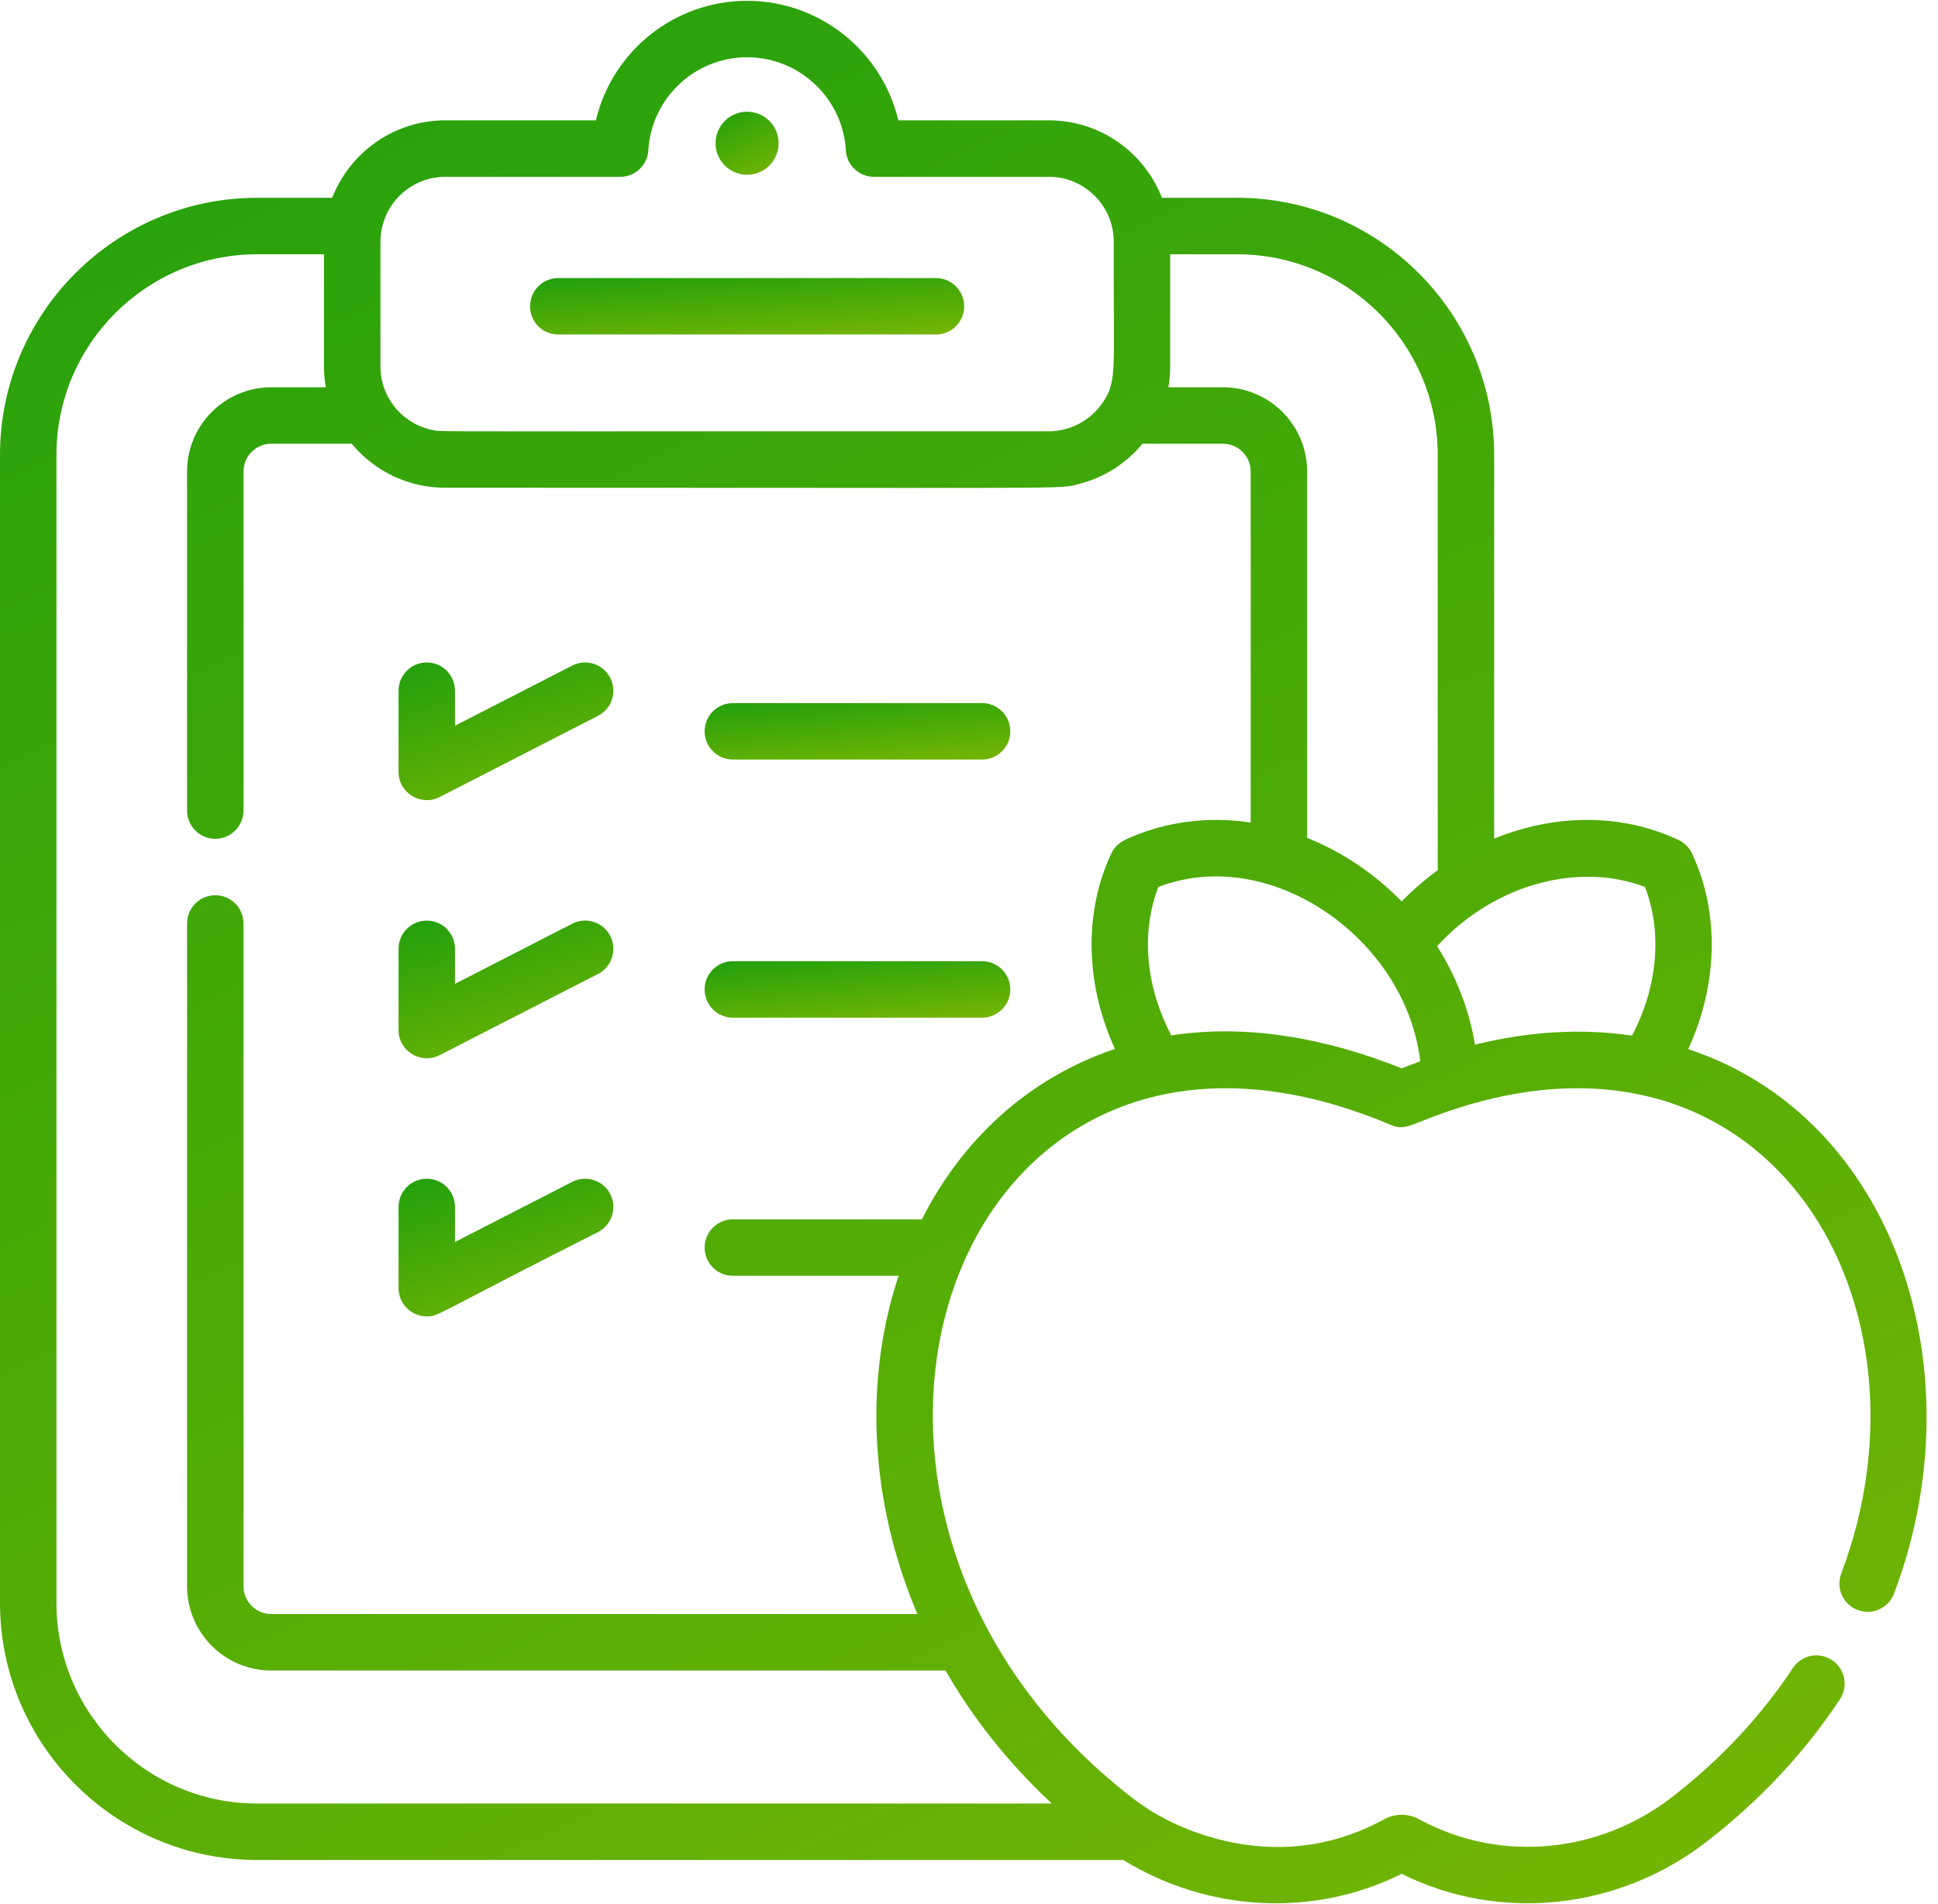 <svg width="57" height="56" viewBox="0 0 57 56" fill="none" xmlns="http://www.w3.org/2000/svg">
<path d="M21.973 5.14C22.485 5.14 22.901 4.725 22.901 4.212C22.901 3.7 22.486 3.285 21.973 3.285C21.461 3.285 21.046 3.7 21.046 4.212C21.046 4.725 21.461 5.14 21.973 5.14Z" fill="url(#paint0_linear)"/>
<path d="M16.419 9.838H27.527C27.986 9.838 28.358 9.467 28.358 9.008C28.358 8.55 27.986 8.178 27.527 8.178H16.419C15.96 8.178 15.589 8.55 15.589 9.008C15.589 9.467 15.96 9.838 16.419 9.838Z" fill="url(#paint1_linear)"/>
<path d="M12.931 23.441L17.589 21.052C17.997 20.843 18.158 20.343 17.948 19.935C17.739 19.527 17.239 19.365 16.831 19.575L13.382 21.343V20.314C13.382 19.855 13.011 19.483 12.552 19.483C12.094 19.483 11.722 19.855 11.722 20.314V22.702C11.722 23.326 12.384 23.721 12.931 23.441Z" fill="url(#paint2_linear)"/>
<path d="M21.555 22.338H28.884C29.343 22.338 29.715 21.966 29.715 21.508C29.715 21.049 29.343 20.678 28.884 20.678H21.555C21.096 20.678 20.724 21.049 20.724 21.508C20.724 21.966 21.096 22.338 21.555 22.338Z" fill="url(#paint3_linear)"/>
<path d="M12.931 31.032L17.589 28.644C17.997 28.435 18.158 27.934 17.948 27.526C17.739 27.118 17.239 26.957 16.831 27.166L13.382 28.935V27.905C13.382 27.447 13.011 27.075 12.552 27.075C12.094 27.075 11.722 27.447 11.722 27.905V30.294C11.722 30.915 12.381 31.314 12.931 31.032Z" fill="url(#paint4_linear)"/>
<path d="M21.555 29.93H28.884C29.343 29.93 29.715 29.558 29.715 29.099C29.715 28.641 29.343 28.269 28.884 28.269H21.555C21.096 28.269 20.724 28.641 20.724 29.099C20.724 29.558 21.096 29.93 21.555 29.93Z" fill="url(#paint5_linear)"/>
<path d="M12.552 38.715C12.911 38.715 12.665 38.724 17.589 36.235C17.997 36.026 18.158 35.526 17.948 35.118C17.739 34.71 17.239 34.549 16.831 34.758L13.382 36.527V35.497C13.382 35.038 13.011 34.666 12.552 34.666C12.094 34.666 11.722 35.038 11.722 35.497V37.885C11.722 38.343 12.093 38.715 12.552 38.715Z" fill="url(#paint6_linear)"/>
<path fill-rule="evenodd" clip-rule="evenodd" d="M33.035 54.702H7.563C3.393 54.702 0 51.31 0 47.139V13.38C0 9.21 3.393 5.817 7.563 5.817H9.771C10.289 4.487 11.582 3.54 13.094 3.54H17.526C18.003 1.516 19.826 0.024 21.973 0.024C24.121 0.024 25.943 1.516 26.421 3.54H30.853C32.364 3.54 33.658 4.487 34.175 5.817H36.383C40.554 5.817 43.946 9.21 43.946 13.38V24.665C45.731 23.934 47.69 23.914 49.367 24.703C49.542 24.785 49.682 24.926 49.765 25.101C50.583 26.84 50.526 28.964 49.653 30.855C55.693 32.845 58.202 40.27 55.707 46.867C55.545 47.296 55.066 47.513 54.637 47.35C54.208 47.188 53.992 46.709 54.154 46.28C57.144 38.373 52.094 29.66 42.892 32.585C42.411 32.738 42.082 32.868 41.837 32.965C41.375 33.149 41.213 33.213 40.902 33.082C28.145 27.694 22.435 43.843 32.804 52.476C33.137 52.754 33.397 52.961 33.729 53.178C33.715 53.173 36.985 55.477 40.62 53.554C40.652 53.537 40.684 53.52 40.715 53.503C41.034 53.329 41.416 53.329 41.736 53.503C44.166 54.827 47.076 54.481 49.179 52.852C50.603 51.749 51.798 50.472 52.731 49.057C52.983 48.675 53.498 48.569 53.881 48.822C54.264 49.074 54.369 49.589 54.117 49.972C53.083 51.539 51.764 52.95 50.196 54.164C47.596 56.179 44.095 56.542 41.225 55.109C38.65 56.395 35.548 56.243 33.035 54.702ZM41.225 31.42C41.402 31.349 41.657 31.254 41.773 31.212C41.348 27.606 37.362 24.816 34.068 26.087C33.523 27.499 33.743 29.115 34.449 30.45C36.732 30.104 39.056 30.551 41.225 31.42ZM48.382 26.087C48.898 27.423 48.754 29.034 47.999 30.458C46.539 30.239 44.992 30.328 43.381 30.723C43.215 29.687 42.805 28.669 42.268 27.826C44.022 25.921 46.528 25.371 48.382 26.087ZM42.286 25.593V13.38C42.286 10.126 39.638 7.478 36.384 7.478H34.417V10.78C34.417 10.988 34.398 11.191 34.364 11.39H35.968C37.334 11.39 38.445 12.501 38.445 13.867V24.642C39.48 25.055 40.439 25.704 41.225 26.511C41.553 26.174 41.961 25.827 42.286 25.593ZM13.094 5.201H18.24C18.679 5.201 19.043 4.858 19.069 4.42C19.159 2.886 20.435 1.684 21.973 1.684C23.511 1.684 24.787 2.886 24.878 4.42C24.904 4.858 25.267 5.201 25.706 5.201H30.852C31.905 5.201 32.757 6.061 32.757 7.105C32.754 7.947 32.758 8.617 32.761 9.156C32.773 11.056 32.775 11.338 32.425 11.852C32.074 12.366 31.475 12.684 30.852 12.684C25.199 12.683 21.332 12.684 18.679 12.685C13.034 12.688 12.891 12.688 12.757 12.656C12.743 12.653 12.73 12.649 12.712 12.646C11.808 12.453 11.19 11.668 11.19 10.78C11.191 9.422 11.19 8.56 11.189 8.005C11.188 7.105 11.188 7.01 11.2 6.916C11.201 6.905 11.203 6.894 11.204 6.882C11.206 6.873 11.207 6.864 11.208 6.853C11.332 5.922 12.129 5.201 13.094 5.201ZM7.563 7.478C4.308 7.478 1.66 10.126 1.66 13.38V47.139C1.66 50.394 4.308 53.042 7.563 53.042H30.934C29.631 51.825 28.598 50.503 27.809 49.13H7.978C6.613 49.13 5.502 48.019 5.502 46.653V27.16C5.502 26.701 5.873 26.329 6.332 26.329C6.79 26.329 7.162 26.701 7.162 27.16V46.653C7.162 47.103 7.528 47.469 7.978 47.469H26.982C25.724 44.51 25.372 41.103 26.298 37.941V37.941C26.336 37.81 26.414 37.562 26.428 37.521H21.555C21.096 37.521 20.724 37.149 20.724 36.691C20.724 36.233 21.096 35.861 21.555 35.861H27.114C28.292 33.534 30.222 31.715 32.793 30.849C31.879 28.852 31.91 26.749 32.685 25.101C32.824 24.807 33.047 24.713 33.304 24.605L33.309 24.603C34.328 24.174 35.52 24.003 36.785 24.19V13.867C36.785 13.416 36.418 13.05 35.968 13.05H33.601C33.119 13.636 32.471 14.044 31.747 14.23C31.69 14.245 31.647 14.257 31.604 14.268C31.15 14.385 30.654 14.342 13.094 14.344C12.03 14.344 11.024 13.875 10.346 13.05H7.978C7.528 13.05 7.162 13.416 7.162 13.867V23.839C7.162 24.297 6.79 24.669 6.332 24.669C5.873 24.669 5.502 24.297 5.502 23.839V13.867C5.502 12.501 6.612 11.39 7.978 11.39H9.583C9.548 11.191 9.529 10.988 9.529 10.78V7.478H7.563Z" fill="url(#paint7_linear)"/>
<defs>
<linearGradient id="paint0_linear" x1="23.859" y1="4.948" x2="22.448" y2="2.023" gradientUnits="userSpaceOnUse">
<stop stop-color="#7FB800"/>
<stop offset="1" stop-color="#0F9B0F"/>
</linearGradient>
<linearGradient id="paint1_linear" x1="34.954" y1="9.667" x2="34.752" y2="6.452" gradientUnits="userSpaceOnUse">
<stop stop-color="#7FB800"/>
<stop offset="1" stop-color="#0F9B0F"/>
</linearGradient>
<linearGradient id="paint2_linear" x1="21.304" y1="23.114" x2="19.082" y2="15.929" gradientUnits="userSpaceOnUse">
<stop stop-color="#7FB800"/>
<stop offset="1" stop-color="#0F9B0F"/>
</linearGradient>
<linearGradient id="paint3_linear" x1="34.359" y1="22.166" x2="34.074" y2="18.964" gradientUnits="userSpaceOnUse">
<stop stop-color="#7FB800"/>
<stop offset="1" stop-color="#0F9B0F"/>
</linearGradient>
<linearGradient id="paint4_linear" x1="21.304" y1="30.706" x2="19.082" y2="23.521" gradientUnits="userSpaceOnUse">
<stop stop-color="#7FB800"/>
<stop offset="1" stop-color="#0F9B0F"/>
</linearGradient>
<linearGradient id="paint5_linear" x1="34.359" y1="29.758" x2="34.074" y2="26.556" gradientUnits="userSpaceOnUse">
<stop stop-color="#7FB800"/>
<stop offset="1" stop-color="#0F9B0F"/>
</linearGradient>
<linearGradient id="paint6_linear" x1="21.304" y1="38.297" x2="19.082" y2="31.113" gradientUnits="userSpaceOnUse">
<stop stop-color="#7FB800"/>
<stop offset="1" stop-color="#0F9B0F"/>
</linearGradient>
<linearGradient id="paint7_linear" x1="85.937" y1="50.193" x2="43.696" y2="-38.45" gradientUnits="userSpaceOnUse">
<stop stop-color="#7FB800"/>
<stop offset="1" stop-color="#0F9B0F"/>
</linearGradient>
</defs>
</svg>
